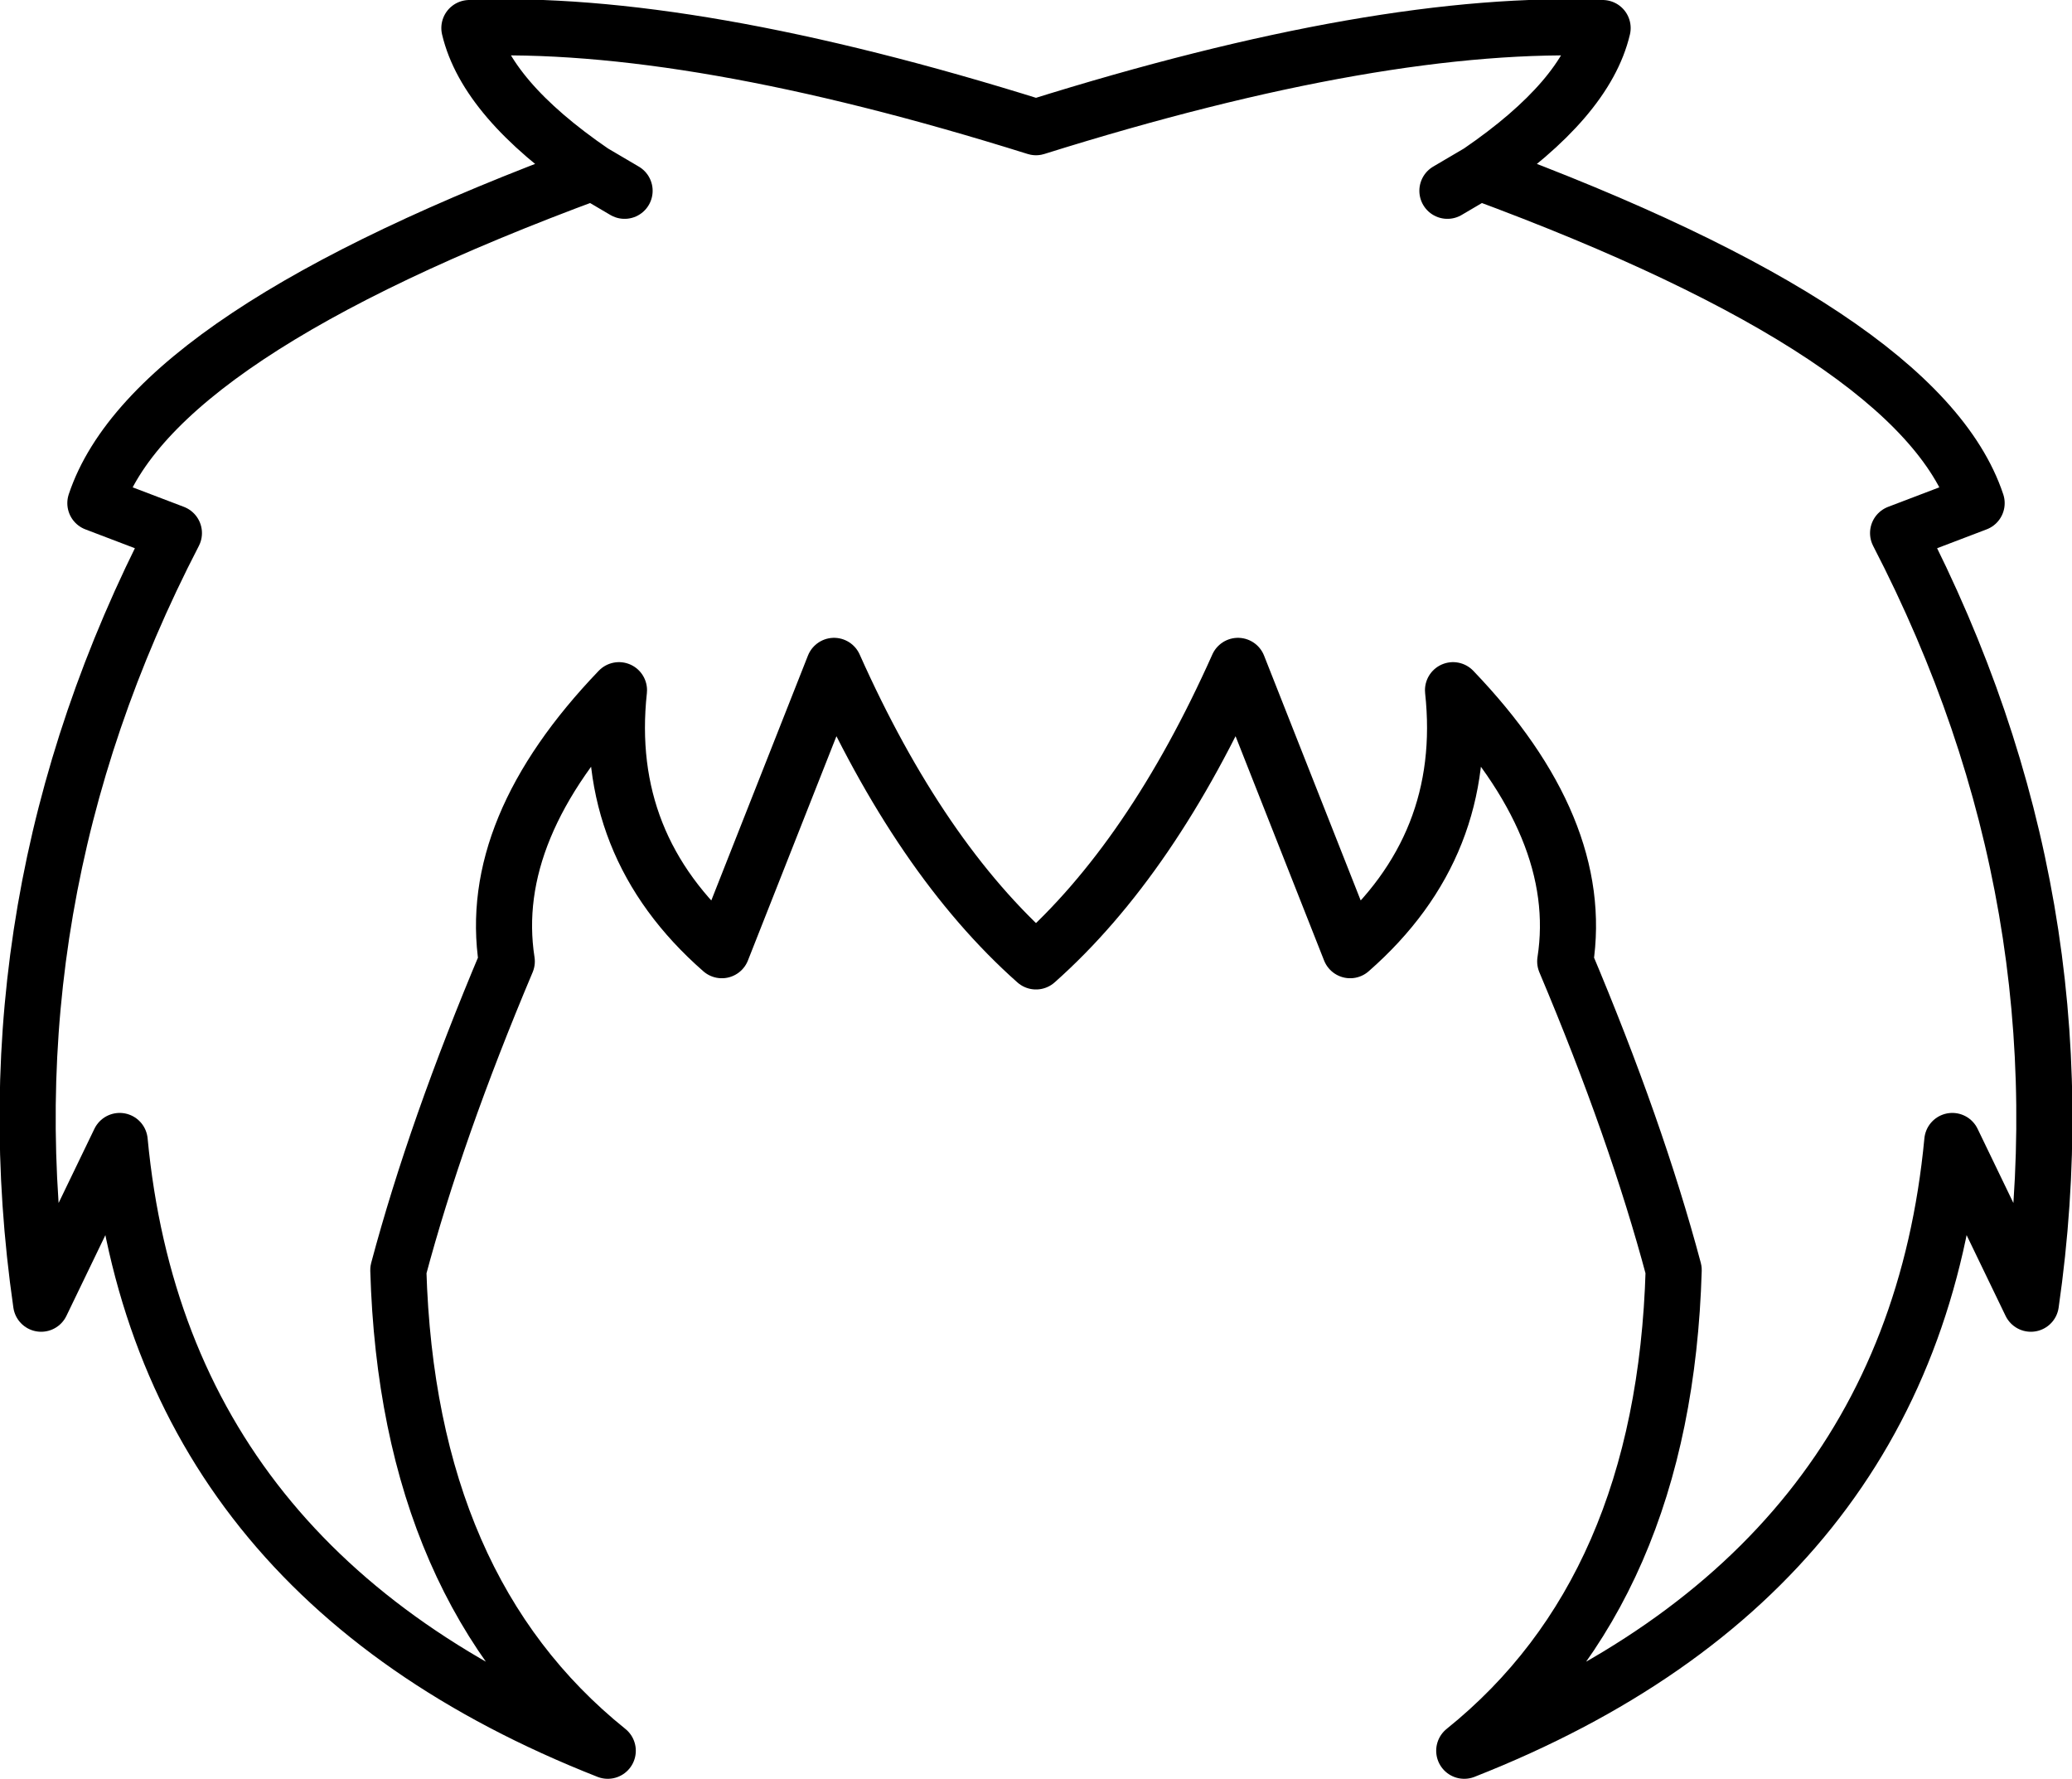 <?xml version="1.0" encoding="UTF-8" standalone="no"?>
<svg xmlns:xlink="http://www.w3.org/1999/xlink" height="47.55px" width="55.4px" xmlns="http://www.w3.org/2000/svg">
  <g transform="matrix(1.0, 0.0, 0.0, 1.0, 27.7, 23.8)">
    <path d="M11.0 -18.7 L11.85 -19.2 Q14.7 -21.15 15.15 -23.05 9.25 -23.3 0.0 -20.4 -9.25 -23.3 -15.15 -23.05 -14.7 -21.15 -11.85 -19.2 L-11.0 -18.7 M-11.85 -19.2 Q-23.65 -14.85 -25.15 -10.35 L-23.05 -9.55 Q-28.15 0.3 -26.6 11.05 L-24.5 6.7 Q-23.4 18.3 -11.45 23.0 -16.8 18.7 -17.05 10.15 -16.05 6.4 -14.15 1.9 -14.7 -1.65 -11.15 -5.35 -11.6 -1.2 -8.4 1.6 L-5.4 -6.0 Q-3.1 -0.85 0.0 1.9 3.1 -0.85 5.4 -6.0 L8.4 1.6 Q11.6 -1.2 11.15 -5.35 14.7 -1.65 14.15 1.9 16.05 6.4 17.05 10.15 16.8 18.7 11.45 23.0 23.4 18.3 24.5 6.7 L26.6 11.05 Q28.15 0.3 23.05 -9.55 L25.15 -10.35 Q23.65 -14.85 11.85 -19.2" fill="none" stroke="#000000" stroke-linecap="round" stroke-linejoin="round" stroke-width="1.5"/>
  </g>
</svg>
